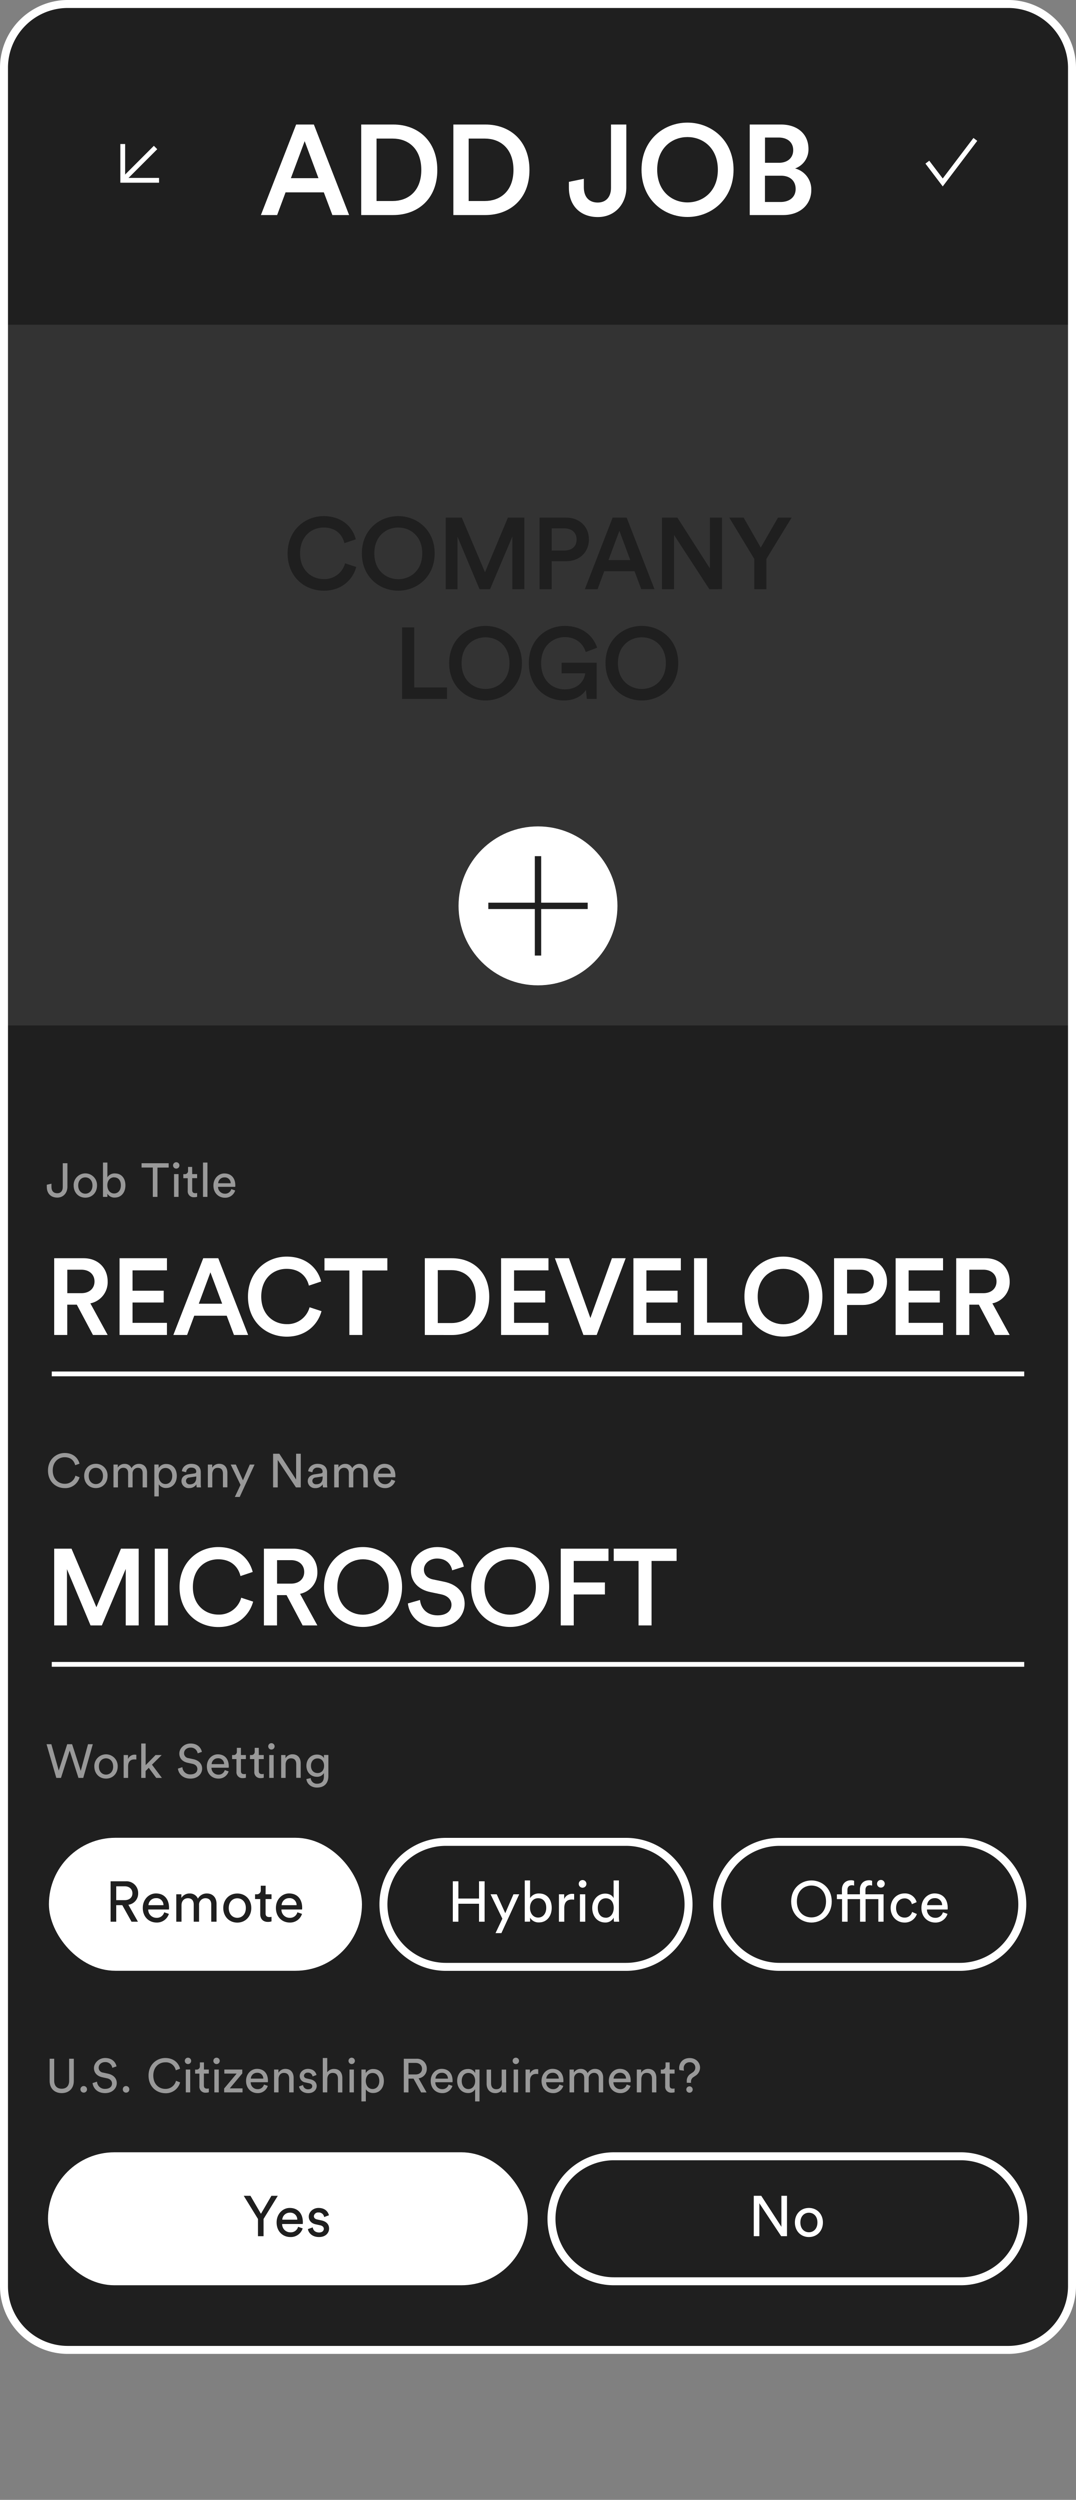 <svg id="Layer_1" data-name="Layer 1" xmlns="http://www.w3.org/2000/svg" xmlns:xlink="http://www.w3.org/1999/xlink" viewBox="0 0 675 1567.8"><rect x="0" y="0" width="675" height="1567.8" fill="#808080" stroke="none"/><defs><style>.cls-1{fill:none;}.cls-2{clip-path:url(#clip-path);}.cls-3{fill:#1f1f1f;}.cls-4{fill:#fff;}.cls-5{fill:#333;}.cls-6{fill:#999;}</style><clipPath id="clip-path" transform="translate(0 0.63)"><rect class="cls-1" x="2.5" y="1.87" width="670" height="1471.27" rx="40"/></clipPath></defs><g class="cls-2"><rect class="cls-3" x="2.5" y="2.5" width="670" height="1565.3"/><rect class="cls-4" x="32.48" y="860.15" width="610.03" height="3"/><rect class="cls-5" x="2.5" y="203.65" width="670" height="439.48"/><path class="cls-4" d="M203.14,120h-24l-5.29,14.25H163.67l22.1-56.77H196.9L219,134.24H208.51Zm-20.66-8.89h17.3l-8.65-23.22Z" transform="translate(0 0.63)"/><path class="cls-4" d="M226.6,134.24V77.47h20.1c15.46,0,27.63,10.25,27.63,28.51S262,134.24,246.62,134.24Zm19.7-8.8c9.85,0,18-6.33,18-19.46,0-13.3-8.09-19.7-17.94-19.7H236.21v39.16Z" transform="translate(0 0.63)"/><path class="cls-4" d="M284.41,134.24V77.47h20.1c15.46,0,27.63,10.25,27.63,28.51s-12.33,28.26-27.71,28.26Zm19.7-8.8c9.85,0,18-6.33,18-19.46,0-13.3-8.09-19.7-17.94-19.7H294v39.16Z" transform="translate(0 0.63)"/><path class="cls-4" d="M356.88,113.42l9.37-1.92v5.29c0,6.64,3.76,9.61,8.72,9.61,5.13,0,8.33-3.45,8.33-9.21V77.47h9.61V117c0,10.09-7,18.5-17.86,18.5-11.13,0-18.17-7.29-18.17-18.34Z" transform="translate(0 0.63)"/><path class="cls-4" d="M431.27,76.27c14.89,0,28.9,11,28.9,29.55s-14,29.63-28.9,29.63-28.83-11-28.83-29.63S416.37,76.27,431.27,76.27Zm0,50.05c9.61,0,19.06-6.81,19.06-20.5s-9.45-20.5-19.06-20.5-19,6.8-19,20.5S421.74,126.32,431.27,126.32Z" transform="translate(0 0.63)"/><path class="cls-4" d="M489.88,77.47c10.89,0,17.29,6.41,17.29,15.29a12.65,12.65,0,0,1-8.4,12.26,13.59,13.59,0,0,1,10.17,13.53c0,9.13-7.05,15.69-17.62,15.69h-21V77.47Zm-1.28,24c5.6,0,9-3.2,9-7.93s-3.37-7.92-9.21-7.92h-8.49v15.85Zm1,24.59c5.76,0,9.53-3.13,9.53-8.17,0-4.89-3.29-8.33-9.21-8.33H479.87v16.5Z" transform="translate(0 0.63)"/><rect class="cls-4" x="72.74" y="100.66" width="29.1" height="3" transform="translate(-46.67 92.28) rotate(-45)"/><polygon class="cls-4" points="99.77 114.59 75.5 114.59 75.5 90.32 78.5 90.32 78.5 111.59 99.77 111.59 99.77 114.59"/><path class="cls-4" d="M48.19,817.6h-6v19H34V788.48H52.47c9.3,0,15.07,6.44,15.07,14.59a13.57,13.57,0,0,1-10.86,13.71l10.86,19.83H58.31ZM51,810.4c5,0,8.29-2.92,8.29-7.33s-3.26-7.4-8.29-7.4H42.22V810.4Z" transform="translate(0 0.63)"/><path class="cls-4" d="M75,836.61V788.48h29.73v7.6H83.14v12.76h19.55v7.4H83.14V829h21.58v7.61Z" transform="translate(0 0.63)"/><path class="cls-4" d="M142.22,824.52H121.85l-4.48,12.09h-8.62l18.74-48.13h9.43l18.74,48.13h-8.89ZM124.71,817h14.66L132,797.3Z" transform="translate(0 0.63)"/><path class="cls-4" d="M155.56,812.57c0-15.68,11.75-25.11,24.24-25.11,12.22,0,19.48,7.19,21.66,15.61l-7.68,2.58c-1.42-5.84-5.9-10.52-14-10.52s-15.89,5.77-15.89,17.44c0,11.27,7.74,17.25,16,17.25a14.36,14.36,0,0,0,14.32-10.59l7.47,2.44c-2.17,8.15-9.5,16-21.79,16C166.9,837.63,155.56,828.26,155.56,812.57Z" transform="translate(0 0.63)"/><path class="cls-4" d="M227.31,796.15v40.46h-8.14V796.15H203.55v-7.67H243v7.67Z" transform="translate(0 0.63)"/><path class="cls-4" d="M266.49,836.61V788.48h17c13.1,0,23.42,8.68,23.42,24.16s-10.46,24-23.49,24Zm16.7-7.47c8.35,0,15.27-5.36,15.27-16.5s-6.86-16.7-15.21-16.7h-8.62v33.2Z" transform="translate(0 0.63)"/><path class="cls-4" d="M314.34,836.61V788.48h29.73v7.6H322.48v12.76H342v7.4H322.48V829h21.59v7.61Z" transform="translate(0 0.63)"/><path class="cls-4" d="M383.88,788.48h8.62l-18.2,48.13H366L348.1,788.48h8.82L370.37,826Z" transform="translate(0 0.63)"/><path class="cls-4" d="M397.36,836.61V788.48H427.1v7.6H405.51v12.76h19.55v7.4H405.51V829H427.1v7.61Z" transform="translate(0 0.63)"/><path class="cls-4" d="M435.4,836.61V788.48h8.14v40.39H465.6v7.74Z" transform="translate(0 0.63)"/><path class="cls-4" d="M491.41,787.46c12.63,0,24.51,9.3,24.51,25S504,837.63,491.41,837.63,467,828.32,467,812.51,478.78,787.46,491.41,787.46Zm0,42.43c8.15,0,16.16-5.77,16.16-17.38s-8-17.38-16.16-17.38-16.09,5.77-16.09,17.38S483.33,829.89,491.41,829.89Z" transform="translate(0 0.63)"/><path class="cls-4" d="M531.38,817.8v18.81h-8.15V788.48h17.86c9.23,0,15.34,6.24,15.34,14.66s-6.11,14.66-15.34,14.66Zm8.49-7.19c5.16,0,8.28-2.85,8.28-7.4s-3.12-7.54-8.28-7.54h-8.49v14.94Z" transform="translate(0 0.63)"/><path class="cls-4" d="M561.85,836.61V788.48h29.74v7.6H570v12.76h19.55v7.4H570V829h21.59v7.61Z" transform="translate(0 0.63)"/><path class="cls-4" d="M614.07,817.6h-6v19h-8.22V788.48h18.47c9.3,0,15.07,6.44,15.07,14.59a13.57,13.57,0,0,1-10.86,13.71l10.86,19.83h-9.23Zm2.79-7.2c5,0,8.28-2.92,8.28-7.33s-3.26-7.4-8.28-7.4H608.1V810.4Z" transform="translate(0 0.63)"/><path class="cls-6" d="M29.36,742.39l2.92-.66v2c0,2.8,1.52,4,3.64,4s3.45-1.4,3.45-3.84v-15h2.92v14.8c0,3.69-2.41,6.76-6.34,6.76-4.15,0-6.59-2.68-6.59-6.73Z" transform="translate(0 0.63)"/><path class="cls-6" d="M60.86,742.87c0,4.37-3,7.62-7.32,7.62s-7.33-3.25-7.33-7.62a7.33,7.33,0,1,1,14.65,0Zm-2.86,0c0-3.31-2.08-5.1-4.46-5.1s-4.47,1.79-4.47,5.1S51.15,748,53.54,748,58,746.2,58,742.87Z" transform="translate(0 0.63)"/><path class="cls-6" d="M64.6,750V728.48h2.77v9.26a5.21,5.21,0,0,1,4.73-2.44c4.35,0,6.58,3.33,6.58,7.5s-2.41,7.63-6.67,7.63A5.1,5.1,0,0,1,67.37,748V750Zm7-12.27c-2.47,0-4.25,1.94-4.25,5s1.78,5.13,4.25,5.13,4.23-2,4.23-5.13S74.19,737.77,71.59,737.77Z" transform="translate(0 0.63)"/><path class="cls-6" d="M98.78,731.64V750H95.86v-18.4H88.8v-2.71h17v2.71Z" transform="translate(0 0.63)"/><path class="cls-6" d="M110.56,728.27a2,2,0,1,1-2,2A2,2,0,0,1,110.56,728.27ZM109.19,750V735.72H112V750Z" transform="translate(0 0.63)"/><path class="cls-6" d="M120.57,735.72h3.09v2.53h-3.09v7.44c0,1.31.53,2,2,2a5.51,5.51,0,0,0,1.1-.12v2.38a6,6,0,0,1-1.9.27,3.72,3.72,0,0,1-4-4.08v-7.86H115v-2.53h.77a2,2,0,0,0,2.2-2.21v-2.32h2.57Z" transform="translate(0 0.63)"/><path class="cls-6" d="M127.34,750V728.48h2.8V750Z" transform="translate(0 0.63)"/><path class="cls-6" d="M147.53,746a6.49,6.49,0,0,1-6.43,4.53c-3.84,0-7.21-2.8-7.21-7.66,0-4.49,3.25-7.56,6.85-7.56,4.41,0,6.88,3,6.88,7.51a6.29,6.29,0,0,1-.06.89H136.78A4.26,4.26,0,0,0,141.1,748a3.91,3.91,0,0,0,4-2.89Zm-2.83-4.55a3.61,3.61,0,0,0-3.93-3.67,3.86,3.86,0,0,0-3.9,3.67Z" transform="translate(0 0.63)"/><rect class="cls-4" x="32.48" y="1042.31" width="610.03" height="3"/><path class="cls-4" d="M78.88,1018.77V983.33l-15,35.44H56.81L42,983.47v35.3H34V970.63H44.86l15.62,36.73,15.41-36.73H87v48.14Z" transform="translate(0 0.63)"/><path class="cls-4" d="M97.1,1018.77V970.63h8.28v48.14Z" transform="translate(0 0.63)"/><path class="cls-4" d="M112.64,994.73c0-15.68,11.75-25.11,24.24-25.11,12.22,0,19.48,7.19,21.65,15.61l-7.67,2.58c-1.42-5.84-5.9-10.52-14-10.52S121,983.06,121,994.73c0,11.27,7.74,17.25,16,17.25a14.37,14.37,0,0,0,14.32-10.59l7.47,2.44c-2.17,8.15-9.51,15.95-21.79,15.95C124,1019.78,112.64,1010.42,112.64,994.73Z" transform="translate(0 0.63)"/><path class="cls-4" d="M179.77,999.76h-6v19h-8.21V970.63h18.46c9.3,0,15.07,6.45,15.07,14.6a13.57,13.57,0,0,1-10.86,13.71l10.86,19.83h-9.23Zm2.79-7.2c5,0,8.28-2.92,8.28-7.33s-3.26-7.4-8.28-7.4H173.8v14.73Z" transform="translate(0 0.63)"/><path class="cls-4" d="M227.71,969.62c12.63,0,24.51,9.3,24.51,25s-11.88,25.11-24.51,25.11-24.44-9.3-24.44-25.11S215.08,969.62,227.71,969.62Zm0,42.43c8.15,0,16.16-5.78,16.16-17.38s-8-17.38-16.16-17.38-16.09,5.77-16.09,17.38S219.63,1012.05,227.71,1012.05Z" transform="translate(0 0.63)"/><path class="cls-4" d="M283.64,984.21c-.47-3-3-7.4-9.43-7.4-4.89,0-8.29,3.26-8.29,6.93,0,3,1.9,5.36,5.64,6.17l6.92,1.43c8.49,1.7,13,7.06,13,13.85,0,7.47-6,14.59-17,14.59-12.22,0-17.86-7.87-18.6-14.8l7.6-2.17c.48,5,4.07,9.64,11,9.64,5.77,0,8.75-2.92,8.75-6.65,0-3.12-2.3-5.64-6.44-6.52L270,997.86c-7.33-1.5-12.22-6.32-12.22-13.51,0-8.08,7.4-14.73,16.36-14.73,11.33,0,15.75,6.92,16.83,12.28Z" transform="translate(0 0.63)"/><path class="cls-4" d="M320,969.62c12.63,0,24.51,9.3,24.51,25s-11.88,25.11-24.51,25.11-24.44-9.3-24.44-25.11S307.33,969.62,320,969.62Zm0,42.43c8.15,0,16.16-5.78,16.16-17.38s-8-17.38-16.16-17.38-16.09,5.77-16.09,17.38S311.87,1012.05,320,1012.05Z" transform="translate(0 0.63)"/><path class="cls-4" d="M351.77,1018.77V970.63h29.94v7.68H359.92v13.5h19.55v7.54H359.92v19.42Z" transform="translate(0 0.63)"/><path class="cls-4" d="M408.73,978.31v40.46h-8.15V978.31H385v-7.68h39.44v7.68Z" transform="translate(0 0.63)"/><path class="cls-6" d="M30.11,921.63c0-7.06,5.24-11,10.48-11,4.83,0,8.22,2.62,9.29,6.7l-2.71.95c-.8-3.19-3.12-5-6.58-5-3.84,0-7.5,2.8-7.5,8.31s3.66,8.34,7.5,8.34a6.71,6.71,0,0,0,6.73-5.07l2.59,1a9.21,9.21,0,0,1-9.32,6.79C35.14,932.65,30.11,928.69,30.11,921.63Z" transform="translate(0 0.63)"/><path class="cls-6" d="M67.46,925c0,4.38-3,7.63-7.33,7.63s-7.32-3.25-7.32-7.63,3-7.59,7.32-7.59A7.22,7.22,0,0,1,67.46,925Zm-2.86,0c0-3.3-2.08-5.09-4.47-5.09s-4.46,1.79-4.46,5.09,2.08,5.13,4.46,5.13S64.6,928.36,64.6,925Z" transform="translate(0 0.63)"/><path class="cls-6" d="M71.19,932.2V917.88h2.69v1.9a4.93,4.93,0,0,1,4.34-2.32,4.46,4.46,0,0,1,4.29,2.71,5.14,5.14,0,0,1,4.8-2.71c2.5,0,4.94,1.69,4.94,5.45v9.29H89.48v-9c0-1.88-.92-3.28-3-3.28a3.34,3.34,0,0,0-3.3,3.6v8.67h-2.8v-9c0-1.85-.89-3.28-3-3.28A3.32,3.32,0,0,0,74,923.56v8.64Z" transform="translate(0 0.63)"/><path class="cls-6" d="M96.82,937.86v-20h2.71v2.23a5.27,5.27,0,0,1,4.79-2.56c4.29,0,6.59,3.3,6.59,7.47s-2.48,7.57-6.68,7.57a5.32,5.32,0,0,1-4.64-2.32v7.59Zm7-17.84c-2.56,0-4.26,2.14-4.26,5s1.7,5.07,4.26,5.07,4.23-2.12,4.23-5.07S106.44,920,103.82,920Z" transform="translate(0 0.63)"/><path class="cls-6" d="M118.14,924l3.87-.57c.86-.12,1.1-.56,1.1-1.07,0-1.4-.92-2.56-3.1-2.56a3,3,0,0,0-3.24,2.89l-2.68-.63c.29-2.74,2.77-4.64,5.86-4.64,4.29,0,6,2.44,6,5.24v7.18a13.37,13.37,0,0,0,.18,2.35h-2.74a10.37,10.37,0,0,1-.15-1.93,5.24,5.24,0,0,1-4.62,2.38,4.46,4.46,0,0,1-4.79-4.29C113.79,925.8,115.66,924.37,118.14,924Zm5,2v-.65l-4.38.65a2.14,2.14,0,0,0-2.08,2.15A2.17,2.17,0,0,0,119,930.3C121.26,930.3,123.11,929.19,123.11,926.06Z" transform="translate(0 0.63)"/><path class="cls-6" d="M133.18,932.2h-2.8V917.88h2.74v2a4.91,4.91,0,0,1,4.41-2.47c3.43,0,5.12,2.47,5.12,5.66v9.08h-2.8v-8.61c0-2-.83-3.6-3.33-3.6-2.21,0-3.34,1.76-3.34,3.93Z" transform="translate(0 0.63)"/><path class="cls-6" d="M147.32,938.19l3.57-7.57-6.16-12.74h3.21l4.47,9.88,4.29-9.88h3l-9.32,20.31Z" transform="translate(0 0.63)"/><path class="cls-6" d="M185.65,932.2,174.24,915V932.2h-2.92V911.08h3.9l10.54,16.21V911.08h2.92V932.2Z" transform="translate(0 0.63)"/><path class="cls-6" d="M197.41,924l3.87-.57c.86-.12,1.1-.56,1.1-1.07,0-1.4-.92-2.56-3.1-2.56A3,3,0,0,0,196,922.7l-2.68-.63c.29-2.74,2.77-4.64,5.86-4.64,4.29,0,6,2.44,6,5.24v7.18a13.37,13.37,0,0,0,.18,2.35h-2.74a10.37,10.37,0,0,1-.15-1.93,5.23,5.23,0,0,1-4.62,2.38,4.46,4.46,0,0,1-4.79-4.29C193.06,925.8,194.93,924.37,197.41,924Zm5,2v-.65l-4.38.65a2.14,2.14,0,0,0-2.08,2.15,2.17,2.17,0,0,0,2.32,2.09C200.53,930.3,202.38,929.19,202.38,926.06Z" transform="translate(0 0.63)"/><path class="cls-6" d="M209.65,932.2V917.88h2.68v1.9a4.94,4.94,0,0,1,4.35-2.32,4.46,4.46,0,0,1,4.29,2.71,5.14,5.14,0,0,1,4.8-2.71c2.5,0,4.94,1.69,4.94,5.45v9.29h-2.77v-9c0-1.88-.92-3.28-3-3.28a3.34,3.34,0,0,0-3.3,3.6v8.67h-2.8v-9c0-1.85-.9-3.28-3-3.28a3.32,3.32,0,0,0-3.34,3.63v8.64Z" transform="translate(0 0.63)"/><path class="cls-6" d="M247.94,928.12a6.51,6.51,0,0,1-6.44,4.53c-3.84,0-7.21-2.8-7.21-7.66,0-4.49,3.25-7.56,6.85-7.56,4.41,0,6.89,3,6.89,7.5a6.34,6.34,0,0,1-.06.9H237.18a4.26,4.26,0,0,0,4.32,4.35,3.89,3.89,0,0,0,4-2.89Zm-2.83-4.56a3.61,3.61,0,0,0-3.94-3.66,3.86,3.86,0,0,0-3.9,3.66Z" transform="translate(0 0.63)"/><path class="cls-6" d="M55.22,1093.27h3l-6,21.12h-3l-5.51-17.13-5.45,17.13H35.32l-6.11-21.12h3l4.65,16.53,5.3-16.53h3.07L50.66,1110Z" transform="translate(0 0.63)"/><path class="cls-6" d="M73.83,1107.21c0,4.37-3,7.62-7.32,7.62s-7.33-3.25-7.33-7.62a7.33,7.33,0,1,1,14.65,0Zm-2.86,0c0-3.31-2.08-5.1-4.46-5.1s-4.47,1.79-4.47,5.1,2.08,5.12,4.47,5.12S71,1110.54,71,1107.21Z" transform="translate(0 0.63)"/><path class="cls-6" d="M85.52,1102.89a8.66,8.66,0,0,0-1.22-.09c-2.35,0-3.93,1.25-3.93,4.41v7.18h-2.8v-14.33h2.74v2.5a4.49,4.49,0,0,1,4.29-2.74,5.28,5.28,0,0,1,.92.09Z" transform="translate(0 0.63)"/><path class="cls-6" d="M95.33,1106.1l6.23,8.29H98l-4.67-6.32-2,2v4.32H88.6v-21.57h2.77v13.58l6.2-6.34h3.87Z" transform="translate(0 0.63)"/><path class="cls-6" d="M124,1099a4.29,4.29,0,0,0-4.47-3.61c-2.38,0-4.08,1.55-4.08,3.52a3.07,3.07,0,0,0,2.71,3.07l3.16.68c3.51.77,5.48,3,5.48,5.93,0,3.27-2.8,6.25-7.3,6.25-5.09,0-7.5-3.27-7.89-6.28l2.8-.9a4.8,4.8,0,0,0,5.06,4.53c2.92,0,4.35-1.52,4.35-3.37,0-1.51-1-2.83-3.16-3.27l-3-.66c-3-.65-5.16-2.62-5.16-5.77,0-3.31,3.07-6.29,7-6.29,4.77,0,6.68,3,7.15,5.24Z" transform="translate(0 0.63)"/><path class="cls-6" d="M143.42,1110.31a6.49,6.49,0,0,1-6.43,4.52c-3.85,0-7.21-2.8-7.21-7.65,0-4.5,3.24-7.57,6.85-7.57,4.41,0,6.88,3,6.88,7.51a6.18,6.18,0,0,1-.06.89H132.67a4.25,4.25,0,0,0,4.32,4.35,3.91,3.91,0,0,0,4-2.89Zm-2.83-4.56a3.61,3.61,0,0,0-3.93-3.67,3.86,3.86,0,0,0-3.9,3.67Z" transform="translate(0 0.63)"/><path class="cls-6" d="M151.14,1100.06h3.1v2.53h-3.1V1110c0,1.31.53,2,2,2a5.71,5.71,0,0,0,1.11-.12v2.39a6.25,6.25,0,0,1-1.91.26,3.71,3.71,0,0,1-4-4.08v-7.86H145.6v-2.53h.77a2,2,0,0,0,2.21-2.21v-2.32h2.56Z" transform="translate(0 0.63)"/><path class="cls-6" d="M162.35,1100.06h3.1v2.53h-3.1V1110c0,1.31.54,2,2,2a5.6,5.6,0,0,0,1.1-.12v2.39a6.19,6.19,0,0,1-1.91.26,3.71,3.71,0,0,1-4-4.08v-7.86h-2.74v-2.53h.78a2,2,0,0,0,2.2-2.21v-2.32h2.56Z" transform="translate(0 0.63)"/><path class="cls-6" d="M170.27,1092.61a2,2,0,1,1-2,2A2,2,0,0,1,170.27,1092.61Zm-1.37,21.78v-14.33h2.77v14.33Z" transform="translate(0 0.63)"/><path class="cls-6" d="M179.17,1114.39h-2.8v-14.33h2.74v2a4.91,4.91,0,0,1,4.4-2.47c3.43,0,5.13,2.47,5.13,5.66v9.09h-2.8v-8.61c0-2-.84-3.61-3.34-3.61-2.2,0-3.33,1.76-3.33,3.93Z" transform="translate(0 0.63)"/><path class="cls-6" d="M194.91,1114.53a3.8,3.8,0,0,0,3.9,3.52c3,0,4.38-1.55,4.38-4.65v-2.05a4.78,4.78,0,0,1-4.38,2.35c-3.82,0-6.59-2.89-6.59-6.94,0-3.87,2.66-7,6.59-7,2.2,0,3.69.83,4.4,2.26v-2H206v13.25c0,3.64-1.79,7.18-7.18,7.18-3.58,0-6.26-2.26-6.62-5.33Zm8.39-7.77c0-2.77-1.66-4.59-4.08-4.59s-4.14,1.82-4.14,4.59,1.61,4.59,4.14,4.59S203.3,1109.53,203.3,1106.76Z" transform="translate(0 0.63)"/><rect class="cls-4" x="30.69" y="1152.58" width="196.37" height="83.4" rx="41.7"/><path class="cls-3" d="M76.71,1194.21H72.92v10.36H69.38v-25.34h9.54a7.34,7.34,0,0,1,7.76,7.54,7.1,7.1,0,0,1-6.15,7.19l6,10.61H82.5Zm1.57-3.15c2.86,0,4.79-1.68,4.79-4.29s-1.93-4.39-4.79-4.39H72.92v8.68Z" transform="translate(0 0.63)"/><path class="cls-3" d="M105.94,1199.67a7.8,7.8,0,0,1-7.72,5.44c-4.61,0-8.65-3.36-8.65-9.19,0-5.39,3.9-9.07,8.22-9.07,5.29,0,8.25,3.64,8.25,9a6.91,6.91,0,0,1-.07,1.07H93a5.1,5.1,0,0,0,5.18,5.22,4.68,4.68,0,0,0,4.82-3.47Zm-3.4-5.46a4.33,4.33,0,0,0-4.71-4.4,4.63,4.63,0,0,0-4.69,4.4Z" transform="translate(0 0.63)"/><path class="cls-3" d="M110.58,1204.57v-17.19h3.21v2.29a5.93,5.93,0,0,1,5.22-2.79,5.38,5.38,0,0,1,5.15,3.25,6.18,6.18,0,0,1,5.75-3.25c3,0,5.93,2,5.93,6.54v11.15h-3.32v-10.79c0-2.25-1.11-3.93-3.64-3.93a4,4,0,0,0-4,4.32v10.4h-3.36v-10.79c0-2.22-1.07-3.93-3.65-3.93-2.39,0-4,1.78-4,4.36v10.36Z" transform="translate(0 0.63)"/><path class="cls-3" d="M157.65,1196c0,5.25-3.65,9.15-8.79,9.15s-8.8-3.9-8.8-9.15,3.65-9.11,8.8-9.11S157.65,1190.74,157.65,1196Zm-3.43,0c0-4-2.51-6.11-5.36-6.11s-5.36,2.14-5.36,6.11,2.5,6.14,5.36,6.14S154.22,1200,154.22,1196Z" transform="translate(0 0.63)"/><path class="cls-3" d="M166.61,1187.38h3.72v3h-3.72v8.93c0,1.57.64,2.36,2.4,2.36a7,7,0,0,0,1.32-.14v2.86a7.68,7.68,0,0,1-2.29.32c-2.93,0-4.79-1.79-4.79-4.9v-9.43H160v-3h.93a2.41,2.41,0,0,0,2.65-2.64V1182h3.07Z" transform="translate(0 0.63)"/><path class="cls-3" d="M189.46,1199.67a7.8,7.8,0,0,1-7.72,5.44c-4.61,0-8.65-3.36-8.65-9.19,0-5.39,3.89-9.07,8.22-9.07,5.29,0,8.25,3.64,8.25,9a6.91,6.91,0,0,1-.07,1.07H176.56a5.1,5.1,0,0,0,5.18,5.22,4.68,4.68,0,0,0,4.82-3.47Zm-3.4-5.46a4.33,4.33,0,0,0-4.72-4.4,4.63,4.63,0,0,0-4.68,4.4Z" transform="translate(0 0.63)"/><path class="cls-4" d="M392.74,1157a36.7,36.7,0,1,1,0,73.4h-113a36.7,36.7,0,0,1,0-73.4h113m0-5h-113a41.7,41.7,0,0,0,0,83.4h113a41.7,41.7,0,1,0,0-83.4Z" transform="translate(0 0.63)"/><path class="cls-4" d="M300.5,1204.57v-11.26H287.56v11.26h-3.5v-25.34h3.5v10.83H300.5v-10.83H304v25.34Z" transform="translate(0 0.63)"/><path class="cls-4" d="M310.85,1211.75l4.29-9.07-7.4-15.3h3.86l5.36,11.87,5.15-11.87h3.61l-11.19,24.37Z" transform="translate(0 0.63)"/><path class="cls-4" d="M329.2,1204.57V1178.7h3.32v11.11a6.26,6.26,0,0,1,5.68-2.93c5.22,0,7.9,4,7.9,9s-2.89,9.15-8,9.15a6.13,6.13,0,0,1-5.58-3v2.5Zm8.4-14.72c-3,0-5.11,2.32-5.11,6s2.14,6.14,5.11,6.14,5.07-2.43,5.07-6.14S340.71,1189.85,337.6,1189.85Z" transform="translate(0 0.63)"/><path class="cls-4" d="M360.18,1190.78a11,11,0,0,0-1.47-.11c-2.82,0-4.72,1.5-4.72,5.29v8.61h-3.36v-17.19h3.29v3a5.39,5.39,0,0,1,5.15-3.28,7.28,7.28,0,0,1,1.11.1Z" transform="translate(0 0.63)"/><path class="cls-4" d="M365.46,1178.45a2.41,2.41,0,1,1-2.4,2.43A2.41,2.41,0,0,1,365.46,1178.45Zm-1.65,26.12v-17.19h3.33v17.19Z" transform="translate(0 0.63)"/><path class="cls-4" d="M385,1202a5.74,5.74,0,0,1-5.33,3.08c-5,0-8.14-4-8.14-9.12,0-4.86,3.29-9,8.14-9,3,0,4.69,1.5,5.26,2.89V1178.7h3.32v22.69a26.2,26.2,0,0,0,.18,3.18h-3.25a14.52,14.52,0,0,1-.18-2.32Zm-5,.11c3.07,0,5-2.68,5-6.22s-1.85-6-4.93-6-5.07,2.51-5.07,6S376.74,1202.07,380,1202.07Z" transform="translate(0 0.63)"/><path class="cls-4" d="M602.11,1157a36.7,36.7,0,1,1,0,73.4h-113a36.7,36.7,0,0,1,0-73.4h113m0-5h-113a41.7,41.7,0,0,0,0,83.4h113a41.7,41.7,0,1,0,0-83.4Z" transform="translate(0 0.63)"/><path class="cls-4" d="M509.05,1178.7c6.36,0,12.72,4.71,12.72,13.18s-6.36,13.23-12.72,13.23-12.73-4.76-12.73-13.23S502.68,1178.7,509.05,1178.7Zm0,23.19c4.71,0,9.14-3.4,9.14-10s-4.43-10-9.14-10-9.15,3.36-9.15,10S504.33,1201.89,509.05,1201.89Z" transform="translate(0 0.63)"/><path class="cls-4" d="M528.15,1184.49c0-3.83,2.54-5.9,5.65-5.9a4.28,4.28,0,0,1,2,.36v3a3.87,3.87,0,0,0-1.46-.22c-1.18,0-2.72.58-2.72,2.93v2.72h7.83v-2.89c0-3.83,2.53-5.9,5.64-5.9a4.24,4.24,0,0,1,2,.36v3a3.77,3.77,0,0,0-1.46-.22c-1.18,0-2.72.58-2.72,2.93v2.72h11.37v17.19H551v-14.15h-8v14.15h-3.46v-14.15h-7.83v14.15h-3.47v-14.15H525v-3h3.18Zm24.45-6.11a2.41,2.41,0,1,1-2.4,2.43A2.41,2.41,0,0,1,552.6,1178.38Z" transform="translate(0 0.63)"/><path class="cls-4" d="M562.13,1196c0,3.93,2.47,6,5.26,6a4.66,4.66,0,0,0,4.78-3.54l3,1.29a7.9,7.9,0,0,1-7.75,5.36c-5,0-8.69-3.93-8.69-9.15s3.76-9.11,8.65-9.11a7.48,7.48,0,0,1,7.65,5.46l-3,1.29a4.51,4.51,0,0,0-4.61-3.65C564.63,1190,562.13,1192,562.13,1196Z" transform="translate(0 0.63)"/><path class="cls-4" d="M594.4,1199.67a7.79,7.79,0,0,1-7.72,5.44c-4.61,0-8.65-3.36-8.65-9.19,0-5.39,3.9-9.07,8.22-9.07,5.29,0,8.26,3.64,8.26,9a8.46,8.46,0,0,1-.07,1.07H581.5a5.1,5.1,0,0,0,5.18,5.22,4.7,4.7,0,0,0,4.83-3.47Zm-3.39-5.46a4.34,4.34,0,0,0-4.72-4.4,4.62,4.62,0,0,0-4.68,4.4Z" transform="translate(0 0.63)"/><rect class="cls-4" x="30.11" y="1349.82" width="300.98" height="83.4" rx="41.7"/><path class="cls-3" d="M152.9,1376.48h4.22l6.57,11.29,6.58-11.29h4L165.34,1391v10.82h-3.51V1391Z" transform="translate(0 0.63)"/><path class="cls-3" d="M189.88,1396.92a7.78,7.78,0,0,1-7.72,5.43c-4.61,0-8.64-3.36-8.64-9.18,0-5.4,3.89-9.08,8.22-9.08,5.28,0,8.25,3.64,8.25,9a8.79,8.79,0,0,1-.07,1.08H177a5.11,5.11,0,0,0,5.18,5.22,4.7,4.7,0,0,0,4.83-3.47Zm-3.39-5.47a4.33,4.33,0,0,0-4.72-4.39,4.62,4.62,0,0,0-4.68,4.39Z" transform="translate(0 0.63)"/><path class="cls-3" d="M196.2,1396.28c.21,1.78,1.57,3.21,4,3.21,1.89,0,2.93-1.07,2.93-2.29,0-1.07-.79-1.89-2.22-2.21l-2.93-.64c-2.68-.58-4.29-2.4-4.29-4.83,0-2.93,2.76-5.43,6.11-5.43,4.72,0,6.19,3.07,6.54,4.61l-3,1.11a3.33,3.33,0,0,0-3.58-2.86,2.59,2.59,0,0,0-2.85,2.28c0,1,.64,1.79,2,2.08l2.79.61c3.11.67,4.75,2.57,4.75,5.11s-2,5.32-6.29,5.32c-4.71,0-6.72-3-7-5Z" transform="translate(0 0.63)"/><path class="cls-4" d="M602.74,1354.19a36.7,36.7,0,1,1,0,73.4H385.16a36.7,36.7,0,1,1,0-73.4H602.74m0-5H385.16a41.7,41.7,0,1,0,0,83.4H602.74a41.7,41.7,0,1,0,0-83.4Z" transform="translate(0 0.63)"/><path class="cls-4" d="M490.05,1401.81l-13.69-20.65v20.65h-3.5v-25.33h4.68l12.65,19.44v-19.44h3.5v25.33Z" transform="translate(0 0.63)"/><path class="cls-4" d="M516.23,1393.2c0,5.26-3.65,9.15-8.79,9.15s-8.79-3.89-8.79-9.15,3.64-9.11,8.79-9.11S516.23,1388,516.23,1393.2Zm-3.43,0c0-4-2.5-6.11-5.36-6.11s-5.36,2.14-5.36,6.11,2.5,6.15,5.36,6.15S512.8,1397.2,512.8,1393.2Z" transform="translate(0 0.63)"/><path class="cls-6" d="M31.15,1304.42v-13.91H34v13.82c0,3.22,1.76,5,4.71,5s4.67-1.82,4.67-5v-13.82h2.92v13.91c0,5-3.31,7.66-7.59,7.66S31.15,1309.4,31.15,1304.42Z" transform="translate(0 0.63)"/><path class="cls-6" d="M52.51,1307.64a2.07,2.07,0,0,1,2.08,2.08,2.07,2.07,0,1,1-2.08-2.08Z" transform="translate(0 0.63)"/><path class="cls-6" d="M70.45,1296.23a4.28,4.28,0,0,0-4.47-3.6c-2.38,0-4.08,1.54-4.08,3.51a3.07,3.07,0,0,0,2.71,3.07l3.16.68c3.51.78,5.48,3,5.48,5.93,0,3.28-2.8,6.26-7.3,6.26-5.09,0-7.5-3.28-7.89-6.29l2.8-.89a4.8,4.8,0,0,0,5.06,4.52c2.92,0,4.35-1.51,4.35-3.36,0-1.52-1-2.83-3.16-3.28l-3-.65c-3-.66-5.16-2.62-5.16-5.78s3.07-6.29,7-6.29c4.77,0,6.67,3,7.15,5.25Z" transform="translate(0 0.63)"/><path class="cls-6" d="M79.05,1307.64a2.07,2.07,0,0,1,2.08,2.08,2,2,0,0,1-2.08,2.06,2,2,0,0,1-2-2.06A2,2,0,0,1,79.05,1307.64Z" transform="translate(0 0.63)"/><path class="cls-6" d="M93.19,1301.06c0-7.06,5.25-11,10.49-11,4.82,0,8.22,2.63,9.29,6.71l-2.71,1a6.25,6.25,0,0,0-6.58-5c-3.84,0-7.51,2.81-7.51,8.32s3.67,8.34,7.51,8.34a6.72,6.72,0,0,0,6.73-5.07l2.59,1a9.22,9.22,0,0,1-9.32,6.79C98.23,1312.08,93.19,1308.11,93.19,1301.06Z" transform="translate(0 0.63)"/><path class="cls-6" d="M117.93,1289.86a2,2,0,1,1-2,2A2,2,0,0,1,117.93,1289.86Zm-1.37,21.77V1297.3h2.77v14.33Z" transform="translate(0 0.63)"/><path class="cls-6" d="M127.94,1297.3H131v2.53h-3.1v7.45c0,1.31.54,2,2,2a5.71,5.71,0,0,0,1.11-.12v2.38a6.15,6.15,0,0,1-1.91.27,3.72,3.72,0,0,1-4-4.08v-7.87H122.4v-2.53h.77a2,2,0,0,0,2.21-2.2v-2.32h2.56Z" transform="translate(0 0.63)"/><path class="cls-6" d="M135.85,1289.86a2,2,0,1,1-2,2A2,2,0,0,1,135.85,1289.86Zm-1.37,21.77V1297.3h2.77v14.33Z" transform="translate(0 0.63)"/><path class="cls-6" d="M140.61,1311.63v-2.44l7.86-9.36h-7.74v-2.53H152v2.44l-7.86,9.36h8v2.53Z" transform="translate(0 0.63)"/><path class="cls-6" d="M168,1307.55a6.49,6.49,0,0,1-6.43,4.53c-3.84,0-7.21-2.8-7.21-7.66,0-4.5,3.25-7.56,6.85-7.56,4.41,0,6.88,3,6.88,7.5a6.06,6.06,0,0,1-.06.89H157.27a4.25,4.25,0,0,0,4.32,4.35,3.91,3.91,0,0,0,4-2.88Zm-2.83-4.56a3.61,3.61,0,0,0-3.93-3.66,3.86,3.86,0,0,0-3.9,3.66Z" transform="translate(0 0.63)"/><path class="cls-6" d="M174.74,1311.63h-2.8V1297.3h2.74v2.06a4.89,4.89,0,0,1,4.4-2.47c3.43,0,5.13,2.47,5.13,5.66v9.08h-2.8V1303c0-2-.84-3.6-3.34-3.6-2.2,0-3.33,1.75-3.33,3.93Z" transform="translate(0 0.63)"/><path class="cls-6" d="M190.1,1307a3.05,3.05,0,0,0,3.33,2.68c1.58,0,2.45-.89,2.45-1.9s-.66-1.58-1.85-1.85l-2.44-.54a4.07,4.07,0,0,1-3.58-4c0-2.44,2.3-4.52,5.1-4.52,3.93,0,5.15,2.56,5.45,3.84l-2.48.92a2.77,2.77,0,0,0-3-2.38,2.17,2.17,0,0,0-2.39,1.91c0,.86.54,1.48,1.64,1.72l2.33.51c2.59.56,4,2.14,4,4.26s-1.7,4.44-5.25,4.44c-3.93,0-5.6-2.54-5.83-4.17Z" transform="translate(0 0.63)"/><path class="cls-6" d="M205.29,1311.63h-2.8v-21.57h2.8V1299a5.06,5.06,0,0,1,4.35-2.08c3.42,0,5.12,2.47,5.12,5.66v9.08H212V1303c0-2-.83-3.6-3.34-3.6-2.14,0-3.27,1.66-3.33,3.78Z" transform="translate(0 0.63)"/><path class="cls-6" d="M220.62,1289.86a2,2,0,1,1-2,2A2,2,0,0,1,220.62,1289.86Zm-1.37,21.77V1297.3H222v14.33Z" transform="translate(0 0.63)"/><path class="cls-6" d="M226.72,1317.29v-20h2.71v2.24a5.27,5.27,0,0,1,4.79-2.56c4.29,0,6.59,3.3,6.59,7.47s-2.48,7.57-6.68,7.57a5.32,5.32,0,0,1-4.64-2.33v7.6Zm7-17.84c-2.56,0-4.26,2.14-4.26,5s1.7,5.06,4.26,5.06,4.23-2.11,4.23-5.06S236.34,1299.45,233.72,1299.45Z" transform="translate(0 0.63)"/><path class="cls-6" d="M259.42,1303h-3.16v8.64h-2.95v-21.12h7.95a6.12,6.12,0,0,1,6.47,6.29,5.91,5.91,0,0,1-5.13,6l5,8.85h-3.4Zm1.31-2.62c2.38,0,4-1.4,4-3.57s-1.61-3.67-4-3.67h-4.47v7.24Z" transform="translate(0 0.63)"/><path class="cls-6" d="M283.83,1307.55a6.49,6.49,0,0,1-6.43,4.53c-3.84,0-7.21-2.8-7.21-7.66,0-4.5,3.25-7.56,6.85-7.56,4.41,0,6.88,3,6.88,7.5a6.06,6.06,0,0,1-.06.89H273.08a4.25,4.25,0,0,0,4.32,4.35,3.91,3.91,0,0,0,4-2.88ZM281,1303a3.61,3.61,0,0,0-3.93-3.66,3.86,3.86,0,0,0-3.9,3.66Z" transform="translate(0 0.63)"/><path class="cls-6" d="M298.05,1317.29v-7.69a4.78,4.78,0,0,1-4.47,2.42c-4.11,0-6.79-3.43-6.79-7.6s2.54-7.47,6.74-7.47a4.81,4.81,0,0,1,4.58,2.56v-2.21h2.71v20Zm-4.2-7.75c2.53,0,4.23-2.17,4.23-5.12s-1.7-5-4.23-5-4.2,2-4.2,5S291.29,1309.54,293.85,1309.54Z" transform="translate(0 0.63)"/><path class="cls-6" d="M310.63,1312.08c-3.33,0-5.36-2.51-5.36-5.75v-9h2.8v8.61c0,2,.9,3.69,3.25,3.69s3.4-1.49,3.4-3.66v-8.64h2.8V1309a24.59,24.59,0,0,0,.14,2.65H315a12.61,12.61,0,0,1-.12-1.73A4.67,4.67,0,0,1,310.63,1312.08Z" transform="translate(0 0.63)"/><path class="cls-6" d="M323.6,1289.86a2,2,0,1,1-2,2A2,2,0,0,1,323.6,1289.86Zm-1.37,21.77V1297.3H325v14.33Z" transform="translate(0 0.63)"/><path class="cls-6" d="M337.65,1300.13a8.77,8.77,0,0,0-1.22-.09c-2.36,0-3.94,1.25-3.94,4.41v7.18h-2.8V1297.3h2.74v2.51a4.49,4.49,0,0,1,4.29-2.75,5.31,5.31,0,0,1,.93.09Z" transform="translate(0 0.63)"/><path class="cls-6" d="M353.36,1307.55a6.49,6.49,0,0,1-6.43,4.53c-3.84,0-7.21-2.8-7.21-7.66,0-4.5,3.25-7.56,6.85-7.56,4.41,0,6.88,3,6.88,7.5a6.06,6.06,0,0,1-.06.89H342.61a4.25,4.25,0,0,0,4.32,4.35,3.9,3.9,0,0,0,4-2.88Zm-2.83-4.56a3.61,3.61,0,0,0-3.93-3.66,3.86,3.86,0,0,0-3.9,3.66Z" transform="translate(0 0.63)"/><path class="cls-6" d="M357.28,1311.63V1297.3H360v1.91a4.93,4.93,0,0,1,4.35-2.32,4.47,4.47,0,0,1,4.29,2.71,5.13,5.13,0,0,1,4.79-2.71c2.51,0,4.95,1.69,4.95,5.45v9.29h-2.77v-9c0-1.87-.93-3.27-3-3.27a3.34,3.34,0,0,0-3.31,3.6v8.67h-2.8v-9c0-1.84-.89-3.27-3-3.27a3.32,3.32,0,0,0-3.34,3.63v8.64Z" transform="translate(0 0.63)"/><path class="cls-6" d="M395.56,1307.55a6.49,6.49,0,0,1-6.43,4.53c-3.84,0-7.21-2.8-7.21-7.66,0-4.5,3.25-7.56,6.85-7.56,4.41,0,6.88,3,6.88,7.5a6.06,6.06,0,0,1-.06.89H384.81a4.25,4.25,0,0,0,4.32,4.35,3.91,3.91,0,0,0,4-2.88Zm-2.83-4.56a3.61,3.61,0,0,0-3.93-3.66,3.86,3.86,0,0,0-3.9,3.66Z" transform="translate(0 0.63)"/><path class="cls-6" d="M402.28,1311.63h-2.8V1297.3h2.74v2.06a4.9,4.9,0,0,1,4.41-2.47c3.42,0,5.12,2.47,5.12,5.66v9.08H409V1303c0-2-.83-3.6-3.34-3.6-2.2,0-3.33,1.75-3.33,3.93Z" transform="translate(0 0.63)"/><path class="cls-6" d="M420.09,1297.3h3.1v2.53h-3.1v7.45c0,1.31.54,2,2,2a5.69,5.69,0,0,0,1.1-.12v2.38a6.15,6.15,0,0,1-1.91.27,3.72,3.72,0,0,1-4-4.08v-7.87h-2.74v-2.53h.77a2,2,0,0,0,2.21-2.2v-2.32h2.56Z" transform="translate(0 0.63)"/><path class="cls-6" d="M430.82,1305.58c0-.35,0-.65,0-1a5.17,5.17,0,0,1,2.47-4.65l1.31-.89a3.51,3.51,0,0,0,1.58-2.92,3.28,3.28,0,0,0-3.54-3.39,3.57,3.57,0,0,0-3.73,3.81,5.07,5.07,0,0,0,.21,1.46l-2.89-.36a5.18,5.18,0,0,1-.18-1.43c0-2.74,2-6.11,6.59-6.11,4.17,0,6.52,3,6.52,6a6.09,6.09,0,0,1-3,5.18l-1.37.93a3.31,3.31,0,0,0-1.31,2.86,4.5,4.5,0,0,0,0,.56Zm1.28,2.3a2,2,0,1,1,0,3.9,2,2,0,0,1,0-3.9Z" transform="translate(0 0.63)"/><path class="cls-6" d="M39,1484.76v18.41H36.12v-18.41H29.06v-2.7h17v2.7Z" transform="translate(0 0.63)"/><path class="cls-6" d="M51.93,1503.17h-2.8v-21.56h2.8v8.9a5.05,5.05,0,0,1,4.34-2.08c3.43,0,5.13,2.47,5.13,5.66v9.08H58.6v-8.61c0-2-.84-3.6-3.34-3.6-2.14,0-3.27,1.67-3.33,3.78Z" transform="translate(0 0.63)"/><path class="cls-6" d="M78.59,1499.09a6.49,6.49,0,0,1-6.43,4.53c-3.84,0-7.21-2.8-7.21-7.66,0-4.49,3.25-7.56,6.85-7.56,4.41,0,6.88,3,6.88,7.5a6.34,6.34,0,0,1-.06.9H67.84a4.26,4.26,0,0,0,4.32,4.35,3.9,3.9,0,0,0,4-2.89Zm-2.83-4.56a3.6,3.6,0,0,0-3.93-3.66,3.86,3.86,0,0,0-3.9,3.66Z" transform="translate(0 0.63)"/><path class="cls-6" d="M89.85,1492.6c0-7.06,5.24-11,10.48-11,4.83,0,8.22,2.62,9.29,6.7l-2.71,1c-.8-3.19-3.12-5-6.58-5-3.84,0-7.5,2.8-7.5,8.31s3.66,8.34,7.5,8.34a6.71,6.71,0,0,0,6.73-5.06l2.59.95a9.21,9.21,0,0,1-9.32,6.79C94.88,1503.62,89.85,1499.66,89.85,1492.6Z" transform="translate(0 0.63)"/><path class="cls-6" d="M127.2,1496c0,4.38-3,7.63-7.33,7.63s-7.32-3.25-7.32-7.63a7.33,7.33,0,1,1,14.65,0Zm-2.86,0c0-3.3-2.08-5.09-4.47-5.09s-4.46,1.79-4.46,5.09,2.08,5.13,4.46,5.13S124.34,1499.33,124.34,1496Z" transform="translate(0 0.63)"/><path class="cls-6" d="M130.93,1503.17v-14.32h2.69v1.9a4.93,4.93,0,0,1,4.34-2.32,4.46,4.46,0,0,1,4.29,2.71,5.14,5.14,0,0,1,4.8-2.71c2.5,0,4.94,1.7,4.94,5.45v9.29h-2.77v-9c0-1.88-.92-3.28-3-3.28a3.34,3.34,0,0,0-3.3,3.6v8.67h-2.8v-9c0-1.85-.9-3.28-3-3.28a3.32,3.32,0,0,0-3.34,3.63v8.64Z" transform="translate(0 0.63)"/><path class="cls-6" d="M156.56,1508.83v-20h2.71v2.23a5.27,5.27,0,0,1,4.79-2.56c4.29,0,6.59,3.3,6.59,7.47s-2.48,7.57-6.68,7.57a5.32,5.32,0,0,1-4.64-2.32v7.59Zm7-17.84c-2.56,0-4.26,2.15-4.26,5s1.7,5.07,4.26,5.07,4.23-2.12,4.23-5.07S166.18,1491,163.56,1491Z" transform="translate(0 0.63)"/><path class="cls-6" d="M177.88,1495l3.87-.57c.86-.11,1.1-.56,1.1-1.07,0-1.4-.92-2.56-3.1-2.56a3,3,0,0,0-3.24,2.89l-2.68-.62c.29-2.74,2.77-4.65,5.86-4.65,4.29,0,6,2.44,6,5.24v7.18a13.37,13.37,0,0,0,.18,2.35h-2.74a10.37,10.37,0,0,1-.15-1.93,5.24,5.24,0,0,1-4.62,2.38,4.46,4.46,0,0,1-4.79-4.29C173.53,1496.77,175.4,1495.34,177.88,1495Zm5,2.06v-.66l-4.38.66a2.14,2.14,0,0,0-2.08,2.14,2.17,2.17,0,0,0,2.32,2.09C181,1501.27,182.85,1500.16,182.85,1497Z" transform="translate(0 0.63)"/><path class="cls-6" d="M192.92,1503.17h-2.8v-14.32h2.74v2.05a4.91,4.91,0,0,1,4.41-2.47c3.43,0,5.12,2.47,5.12,5.66v9.08h-2.8v-8.61c0-2-.83-3.6-3.33-3.6-2.21,0-3.34,1.76-3.34,3.93Z" transform="translate(0 0.63)"/><path class="cls-6" d="M207.06,1509.16l3.57-7.57-6.16-12.74h3.21l4.47,9.88,4.29-9.88h3l-9.33,20.31Z" transform="translate(0 0.63)"/><path class="cls-3" d="M180.43,346.48c0-14.62,10.95-23.42,22.59-23.42,11.4,0,18.17,6.71,20.19,14.56l-7.15,2.4c-1.33-5.44-5.51-9.81-13-9.81s-14.81,5.38-14.81,16.27c0,10.51,7.22,16.08,14.88,16.08a13.39,13.39,0,0,0,13.35-9.88l7,2.28c-2,7.6-8.86,14.87-20.31,14.87C191,369.83,180.43,361.1,180.43,346.48Z" transform="translate(0 0.63)"/><path class="cls-3" d="M249.83,323.06c11.77,0,22.85,8.67,22.85,23.36s-11.08,23.41-22.85,23.41S227,361.16,227,346.42,238.06,323.06,249.83,323.06Zm0,39.56c7.59,0,15.06-5.38,15.06-16.2s-7.47-16.21-15.06-16.21-15,5.38-15,16.21S242.3,362.62,249.83,362.62Z" transform="translate(0 0.63)"/><path class="cls-3" d="M321.41,368.89v-33l-14,33h-6.59L287,336v32.92h-7.4V324H289.7l14.55,34.24L318.62,324h10.32v44.88Z" transform="translate(0 0.63)"/><path class="cls-3" d="M346.08,351.35v17.54h-7.59V324h16.64c8.61,0,14.31,5.82,14.31,13.67s-5.7,13.67-14.31,13.67Zm7.92-6.71c4.81,0,7.72-2.65,7.72-6.9s-2.91-7-7.72-7h-7.92v13.92Z" transform="translate(0 0.63)"/><path class="cls-3" d="M398.05,357.62h-19l-4.17,11.27h-8L384.32,324h8.8l17.46,44.88h-8.29Zm-16.33-7h13.67l-6.83-18.35Z" transform="translate(0 0.63)"/><path class="cls-3" d="M445,368.89l-22.15-34v34h-7.59V324h9.68l20.38,31.84V324h7.59v44.88Z" transform="translate(0 0.63)"/><path class="cls-3" d="M457.48,324h9l10.76,18.8L488.06,324h8.54L480.78,349.9v19h-7.6v-19Z" transform="translate(0 0.63)"/><path class="cls-3" d="M252.24,437.73V392.85h7.6v37.66h20.57v7.22Z" transform="translate(0 0.63)"/><path class="cls-3" d="M304.56,391.91c11.77,0,22.85,8.67,22.85,23.35s-11.08,23.42-22.85,23.42-22.79-8.67-22.79-23.42S292.79,391.91,304.56,391.91Zm0,39.55c7.6,0,15.06-5.38,15.06-16.2s-7.46-16.2-15.06-16.2-15,5.38-15,16.2S297,431.46,304.56,431.46Z" transform="translate(0 0.63)"/><path class="cls-3" d="M368.14,437.73l-.57-5.7c-2,3.29-6.58,6.65-13.74,6.65-11.71,0-22.09-8.61-22.09-23.42s10.95-23.35,22.6-23.35c10.89,0,17.85,6.26,20.25,13.67l-7.15,2.72c-1.52-5.07-5.95-9.37-13.1-9.37s-14.87,5.19-14.87,16.33c0,10.95,7.08,16.46,14.81,16.46,9.05,0,12.47-6.21,12.84-10.07H352.31V415h22v22.72Z" transform="translate(0 0.63)"/><path class="cls-3" d="M402.63,391.91c11.77,0,22.85,8.67,22.85,23.35s-11.08,23.42-22.85,23.42-22.78-8.67-22.78-23.42S390.86,391.91,402.63,391.91Zm0,39.55c7.6,0,15.07-5.38,15.07-16.2s-7.47-16.2-15.07-16.2-15,5.38-15,16.2S395.1,431.46,402.63,431.46Z" transform="translate(0 0.63)"/><circle class="cls-4" cx="337.5" cy="568.12" r="49.84"/><rect class="cls-3" x="335.5" y="536.94" width="4" height="62.35"/><rect class="cls-3" x="306.33" y="566.12" width="62.35" height="4"/><polygon class="cls-4" points="591.4 116.91 580.55 102.61 582.94 100.79 591.4 111.94 610.66 86.53 613.05 88.34 591.4 116.91"/></g><path class="cls-4" d="M632.5,1475.63H42.5A42.55,42.55,0,0,1,0,1433.13V41.87A42.55,42.55,0,0,1,42.5-.63h590A42.55,42.55,0,0,1,675,41.87V1433.13A42.55,42.55,0,0,1,632.5,1475.63ZM42.5,4.37A37.54,37.54,0,0,0,5,41.87V1433.13a37.54,37.54,0,0,0,37.5,37.5h590a37.54,37.54,0,0,0,37.5-37.5V41.87a37.54,37.54,0,0,0-37.5-37.5Z" transform="translate(0 0.63)"/></svg>